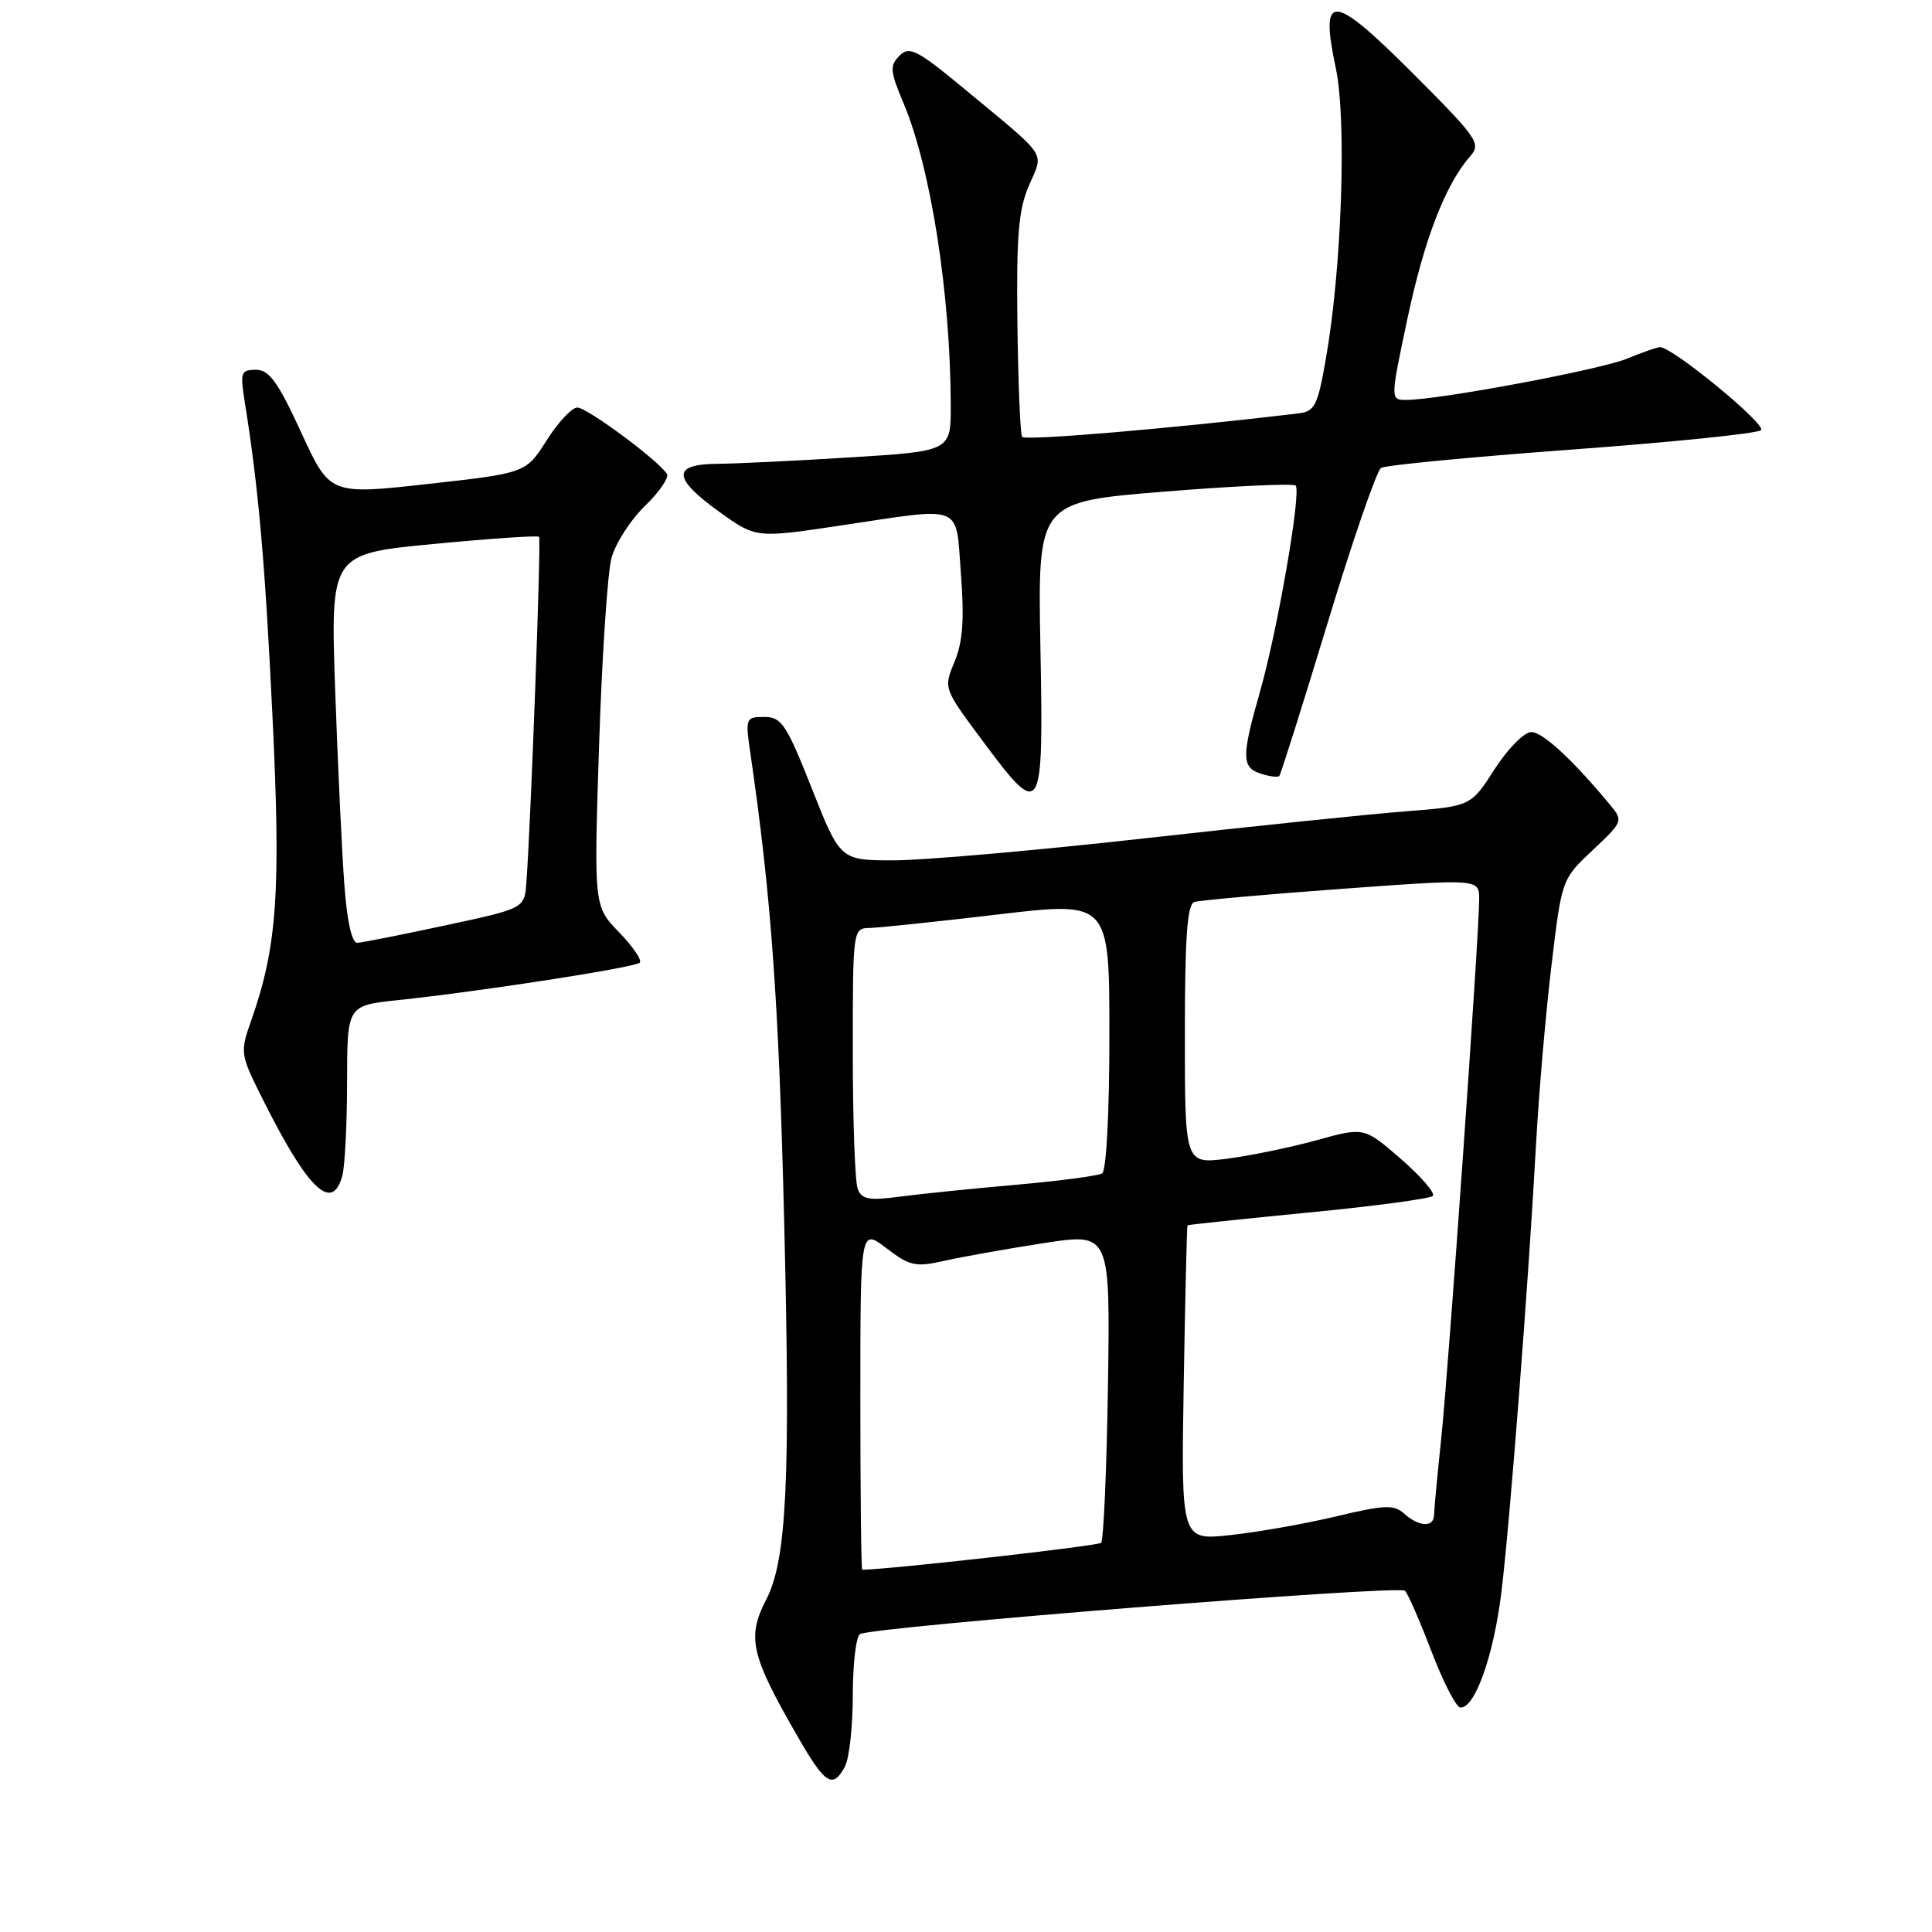 <?xml version="1.0" encoding="UTF-8" standalone="no"?>
<!DOCTYPE svg PUBLIC "-//W3C//DTD SVG 1.1//EN" "http://www.w3.org/Graphics/SVG/1.1/DTD/svg11.dtd" >
<svg xmlns="http://www.w3.org/2000/svg" xmlns:xlink="http://www.w3.org/1999/xlink" version="1.1" viewBox="0 0 256 256">
 <g >
 <path fill="currentColor"
d=" M 111.96 234.07 C 112.53 233.00 113.00 228.75 113.00 224.62 C 113.00 220.50 113.43 216.85 113.95 216.53 C 115.52 215.56 185.40 210.00 186.17 210.78 C 186.56 211.18 188.15 214.81 189.69 218.85 C 191.24 222.89 192.95 226.22 193.50 226.26 C 195.43 226.38 197.91 219.42 198.94 211.00 C 200.09 201.55 202.53 169.97 203.54 151.50 C 203.90 144.90 204.81 134.32 205.57 128.00 C 206.94 116.50 206.94 116.50 211.04 112.65 C 215.05 108.88 215.10 108.76 213.35 106.65 C 208.38 100.66 204.42 97.00 202.90 97.00 C 201.97 97.00 199.79 99.21 198.05 101.91 C 194.90 106.83 194.90 106.83 186.20 107.51 C 181.42 107.88 165.82 109.50 151.54 111.10 C 137.27 112.69 122.38 114.00 118.46 114.00 C 111.34 114.00 111.34 114.00 107.58 104.50 C 104.20 95.97 103.56 95.00 101.27 95.00 C 98.81 95.00 98.75 95.15 99.42 99.75 C 102.19 118.73 103.20 132.71 103.91 162.00 C 104.75 196.14 104.25 206.69 101.53 211.95 C 98.93 216.98 99.47 219.33 105.78 230.25 C 109.35 236.45 110.36 237.07 111.96 234.07 Z  M 45.37 155.75 C 45.70 154.51 45.98 148.94 45.99 143.37 C 46.00 133.23 46.00 133.23 52.75 132.52 C 63.75 131.36 84.13 128.20 84.77 127.56 C 85.10 127.24 83.86 125.42 82.03 123.53 C 78.69 120.08 78.69 120.08 79.38 98.79 C 79.76 87.08 80.50 75.91 81.02 73.96 C 81.54 72.02 83.53 68.91 85.44 67.06 C 87.36 65.20 88.68 63.28 88.37 62.80 C 87.29 61.04 77.79 54.00 76.50 54.00 C 75.78 54.00 73.95 55.95 72.44 58.34 C 69.69 62.68 69.69 62.68 56.70 64.13 C 43.71 65.57 43.71 65.57 39.90 57.28 C 36.83 50.61 35.67 49.00 33.92 49.00 C 31.92 49.00 31.80 49.34 32.43 53.25 C 34.25 64.62 35.11 74.32 36.10 94.82 C 37.23 118.12 36.73 125.36 33.35 135.04 C 31.76 139.56 31.77 139.60 35.01 146.04 C 40.87 157.71 44.05 160.69 45.37 155.75 Z  M 137.86 85.75 C 137.50 66.50 137.50 66.50 154.31 65.14 C 163.55 64.39 171.37 64.04 171.68 64.34 C 172.46 65.13 169.29 83.50 166.95 91.67 C 164.49 100.27 164.51 101.71 167.08 102.52 C 168.22 102.89 169.31 103.02 169.51 102.83 C 169.70 102.63 172.58 93.51 175.91 82.56 C 179.23 71.61 182.42 62.36 183.00 62.00 C 183.58 61.64 194.96 60.55 208.28 59.57 C 221.60 58.59 232.88 57.44 233.34 57.00 C 234.12 56.27 221.63 46.00 219.97 46.00 C 219.57 46.00 217.62 46.68 215.63 47.51 C 212.14 48.97 190.71 52.98 186.36 52.99 C 184.21 53.00 184.21 53.00 186.51 42.14 C 188.74 31.65 191.53 24.44 194.81 20.70 C 196.29 19.03 195.79 18.30 187.22 9.73 C 176.48 -1.01 174.85 -1.12 177.00 9.02 C 178.46 15.90 177.80 35.53 175.69 47.50 C 174.59 53.82 174.22 54.53 171.98 54.79 C 154.94 56.81 135.77 58.43 135.43 57.88 C 135.19 57.49 134.91 50.73 134.81 42.84 C 134.67 31.23 134.96 27.75 136.35 24.56 C 138.31 20.04 138.99 21.07 128.09 12.03 C 121.52 6.58 120.51 6.06 119.19 7.38 C 117.87 8.70 117.93 9.42 119.73 13.69 C 123.33 22.24 125.94 38.90 125.98 53.64 C 126.00 59.78 126.00 59.78 112.75 60.60 C 105.46 61.06 97.47 61.44 95.00 61.46 C 89.02 61.51 89.12 63.37 95.34 67.84 C 100.17 71.31 100.17 71.31 111.34 69.64 C 127.95 67.16 126.60 66.62 127.33 76.09 C 127.79 82.10 127.57 85.08 126.48 87.69 C 125.02 91.20 125.02 91.21 130.15 98.10 C 138.06 108.75 138.29 108.38 137.86 85.75 Z  M 114.00 185.38 C 114.00 162.76 114.00 162.76 117.45 165.39 C 120.57 167.77 121.30 167.93 125.20 167.05 C 127.56 166.52 133.46 165.47 138.31 164.72 C 147.11 163.36 147.11 163.36 146.81 183.60 C 146.64 194.73 146.23 204.11 145.90 204.43 C 145.48 204.85 117.95 207.95 114.25 208.00 C 114.11 208.00 114.00 197.82 114.00 185.38 Z  M 156.85 183.30 C 157.04 171.86 157.27 162.44 157.35 162.36 C 157.43 162.28 164.63 161.52 173.35 160.67 C 182.07 159.83 189.49 158.83 189.85 158.47 C 190.21 158.11 188.31 155.90 185.63 153.57 C 180.76 149.34 180.76 149.34 174.44 151.09 C 170.96 152.05 165.61 153.15 162.56 153.54 C 157.00 154.23 157.00 154.23 157.00 137.08 C 157.00 124.25 157.31 119.83 158.25 119.52 C 158.94 119.30 167.71 118.51 177.75 117.78 C 196.00 116.45 196.00 116.45 196.00 119.15 C 196.00 123.78 191.97 181.03 190.98 190.50 C 190.46 195.45 190.03 200.06 190.02 200.75 C 189.99 202.42 188.03 202.33 186.08 200.58 C 184.71 199.34 183.50 199.39 177.00 200.94 C 172.88 201.92 166.57 203.03 163.00 203.41 C 156.50 204.11 156.50 204.11 156.85 183.30 Z  M 113.65 157.53 C 113.29 156.60 113.00 148.45 113.00 139.42 C 113.00 123.07 113.01 123.00 115.25 122.96 C 116.49 122.93 124.14 122.13 132.25 121.17 C 147.00 119.43 147.00 119.43 147.00 137.15 C 147.00 147.42 146.60 155.13 146.04 155.48 C 145.51 155.80 140.38 156.48 134.63 156.99 C 128.89 157.49 121.97 158.20 119.24 158.56 C 115.14 159.11 114.19 158.93 113.65 157.53 Z  M 45.63 117.25 C 45.31 112.99 44.76 101.38 44.41 91.44 C 43.79 73.39 43.79 73.39 57.44 72.08 C 64.96 71.36 71.25 70.93 71.43 71.13 C 71.72 71.46 70.37 108.28 69.75 116.94 C 69.50 120.37 69.50 120.37 59.00 122.62 C 53.22 123.86 47.98 124.90 47.35 124.93 C 46.63 124.98 45.99 122.13 45.63 117.25 Z "/>
</g>
</svg>